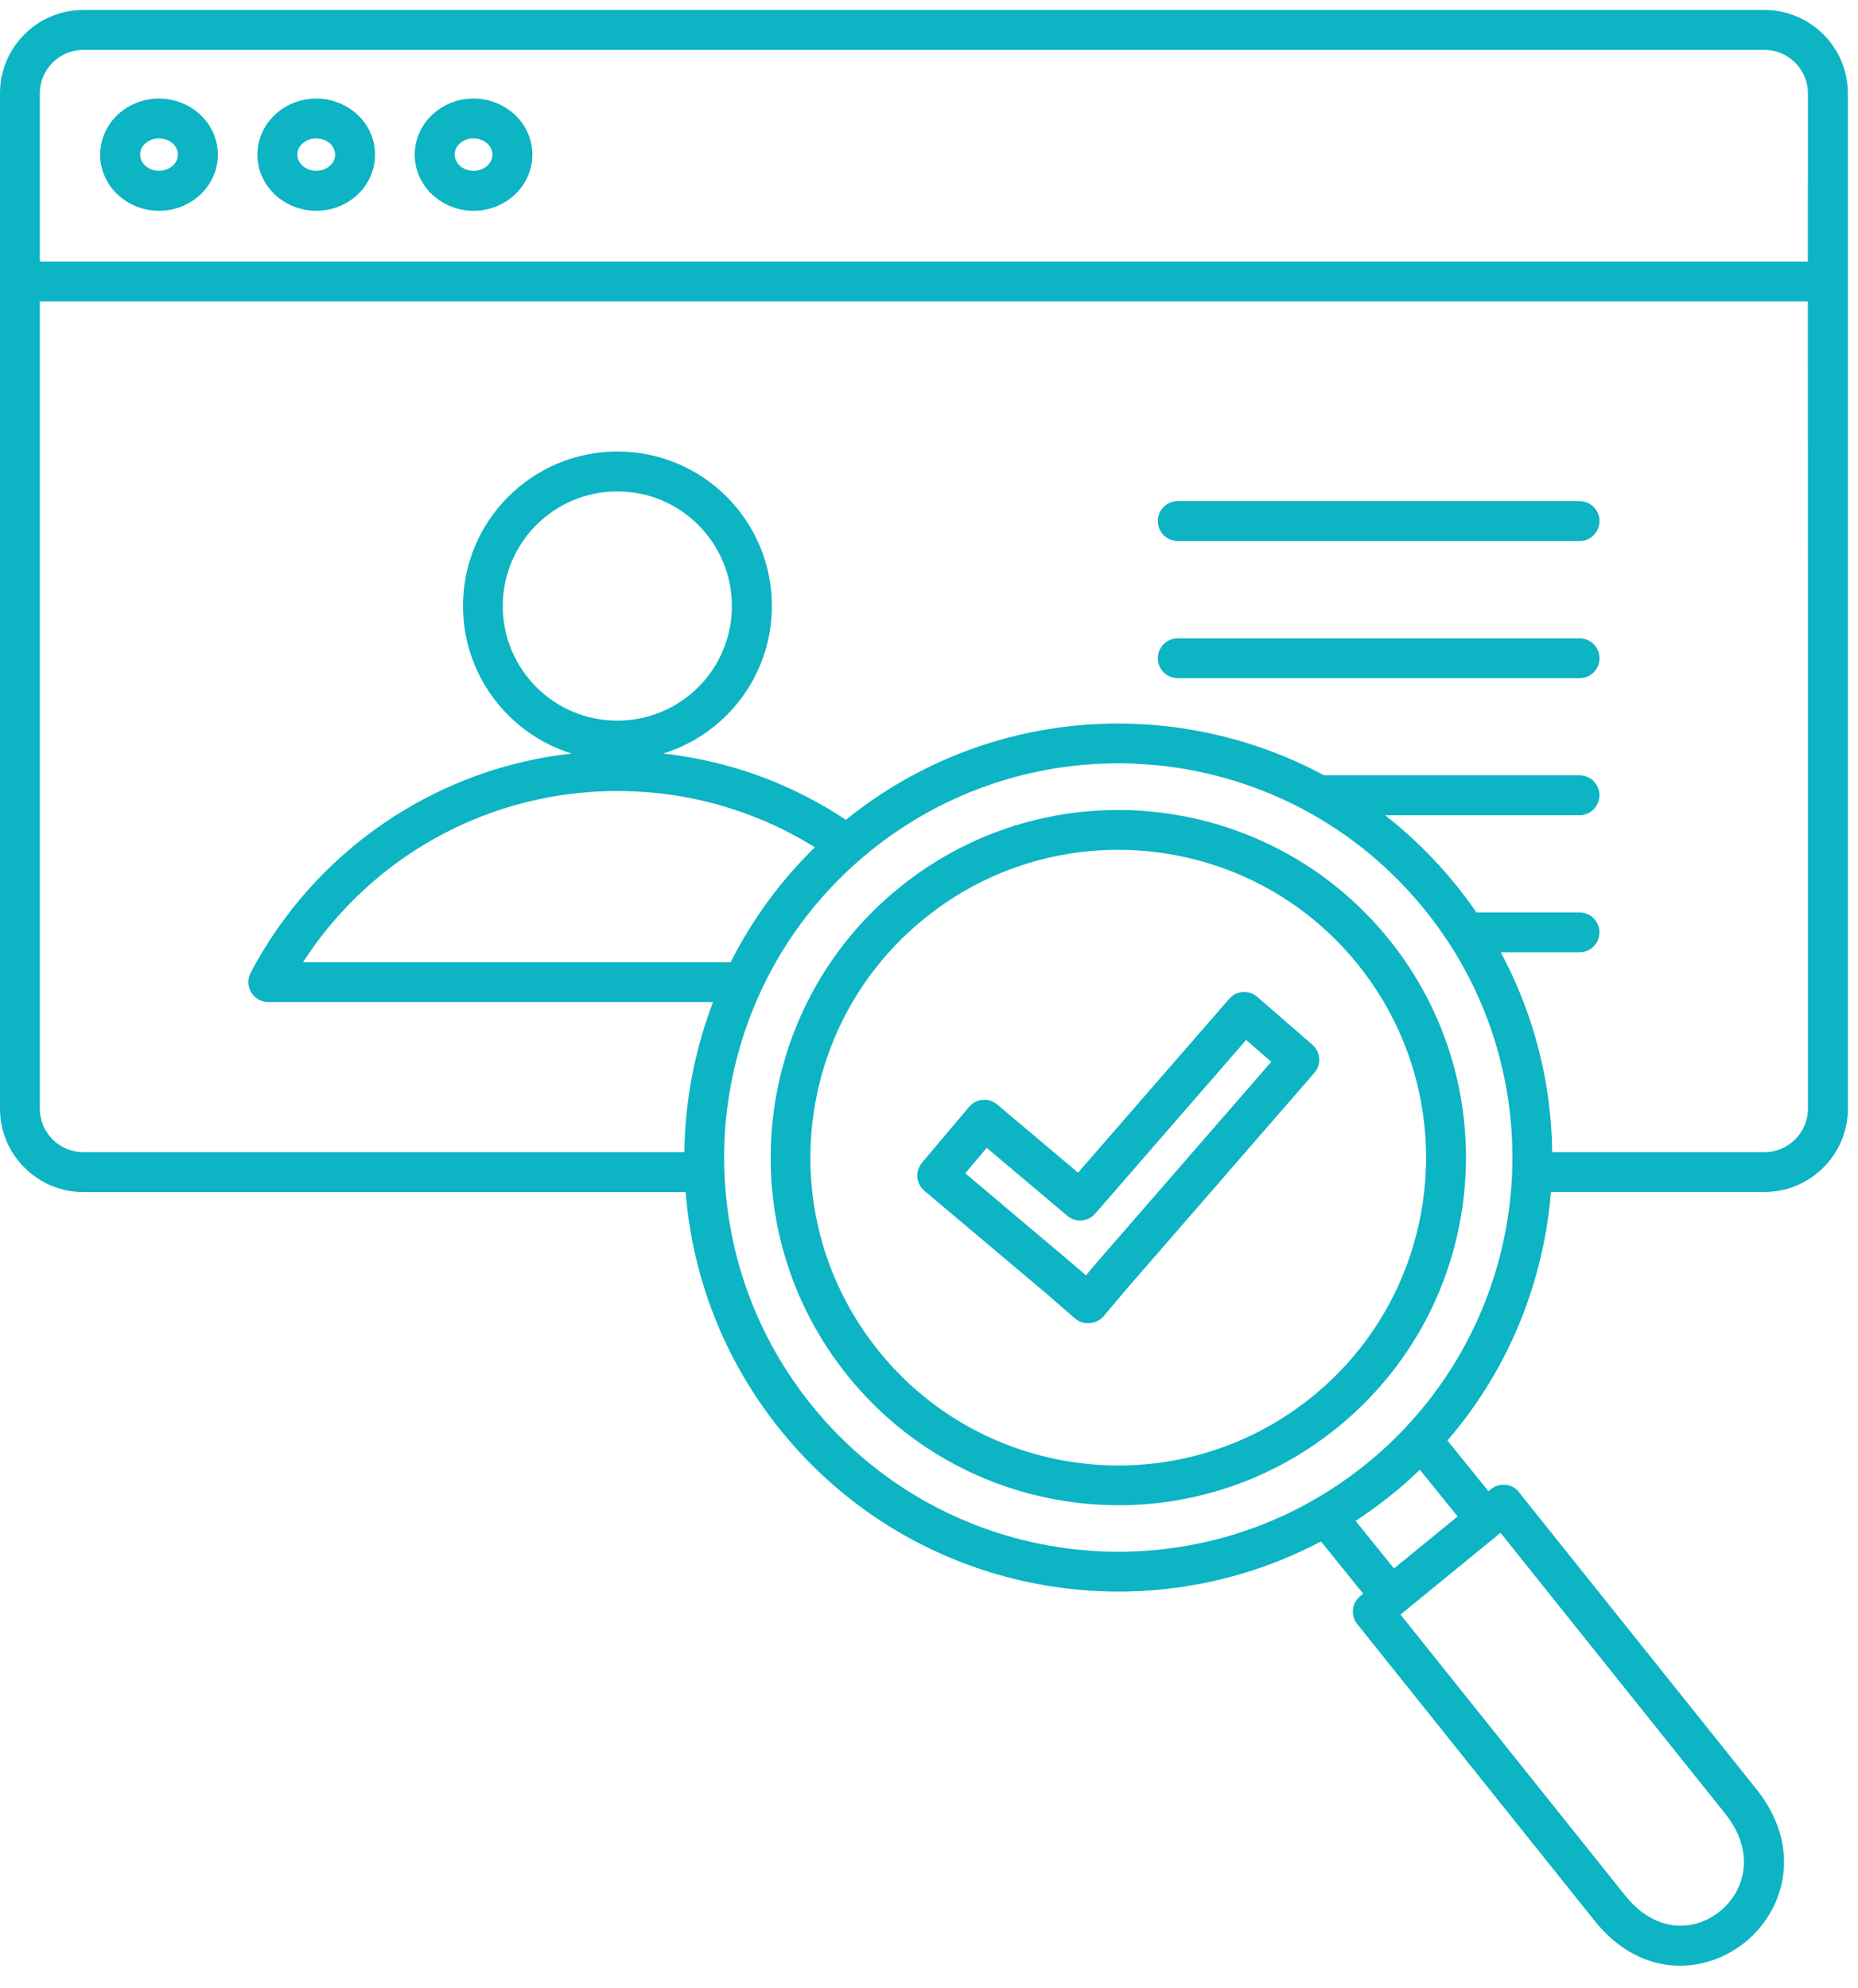 <svg width="57" height="61" viewBox="0 0 57 61" fill="none" xmlns="http://www.w3.org/2000/svg"><path fill-rule="evenodd" clip-rule="evenodd" d="M34.579 39.525L33.861 40.376C33.746 40.512 33.583 40.584 33.417 40.592C33.261 40.605 33.101 40.554 32.973 40.444L32.14 39.719L28.358 36.532C28.099 36.313 28.069 35.929 28.285 35.671L29.73 33.957C29.949 33.698 30.335 33.666 30.591 33.884L33.073 35.977L37.709 30.644C37.929 30.388 38.313 30.36 38.569 30.581L40.261 32.052C40.517 32.273 40.544 32.657 40.323 32.913L34.579 39.525ZM22.222 35.902C22.225 35.919 22.225 35.939 22.225 35.959V35.977C22.32 38.494 23.198 41.004 24.905 43.117C27.003 45.711 29.957 47.212 33.033 47.538C36.11 47.865 39.312 47.016 41.909 44.918C42.356 44.557 42.77 44.17 43.152 43.761L43.154 43.756C44.986 41.794 46.06 39.334 46.331 36.787C46.359 36.516 46.379 36.242 46.389 35.971V35.956C46.389 35.936 46.391 35.914 46.391 35.896C46.469 33.51 45.842 31.088 44.477 28.97C44.462 28.95 44.447 28.927 44.434 28.905C44.211 28.566 43.97 28.232 43.709 27.911C42.707 26.671 41.513 25.685 40.203 24.952C40.178 24.939 40.155 24.927 40.133 24.912C38.715 24.134 37.164 23.655 35.58 23.486C32.503 23.16 29.301 24.008 26.704 26.106C25.238 27.291 24.122 28.749 23.369 30.348C23.359 30.373 23.349 30.395 23.336 30.42C22.776 31.633 22.423 32.922 22.282 34.235C22.224 34.79 22.204 35.347 22.222 35.902ZM21.035 36.572C21.238 39.157 22.197 41.711 23.951 43.882C26.262 46.741 29.515 48.394 32.901 48.753C35.48 49.027 38.141 48.55 40.525 47.29L41.819 48.891L41.724 48.969L41.727 48.972C41.468 49.182 41.428 49.561 41.636 49.822L48.919 58.927C49.933 60.195 51.225 60.498 52.337 60.2C52.774 60.084 53.178 59.873 53.527 59.595C53.876 59.314 54.167 58.962 54.375 58.563C54.915 57.524 54.907 56.169 53.881 54.887L46.636 45.827C46.623 45.809 46.611 45.792 46.598 45.774C46.385 45.511 45.998 45.475 45.737 45.689L45.662 45.749L44.405 44.193C46.207 42.103 47.266 39.55 47.547 36.918C47.559 36.803 47.569 36.685 47.579 36.569H54.134C54.837 36.569 55.477 36.281 55.939 35.819C56.401 35.357 56.689 34.717 56.689 34.014V2.86C56.689 2.158 56.403 1.518 55.939 1.056C55.477 0.594 54.837 0.306 54.134 0.306H2.552C1.85 0.306 1.212 0.592 0.748 1.056C0.286 1.518 0 2.158 0 2.86V34.017C0 34.72 0.286 35.359 0.75 35.821C1.212 36.283 1.852 36.572 2.555 36.572L21.035 36.572ZM47.619 35.347H54.134C54.498 35.347 54.832 35.196 55.073 34.956C55.314 34.715 55.464 34.381 55.464 34.017L55.462 9.247H1.222V34.017C1.222 34.381 1.373 34.715 1.613 34.956C1.854 35.196 2.188 35.347 2.552 35.347H20.995C21 34.933 21.025 34.521 21.068 34.11C21.191 32.96 21.459 31.829 21.876 30.742H8.231C7.893 30.742 7.619 30.468 7.619 30.13C7.619 30.012 7.652 29.901 7.712 29.806L7.717 29.796V29.793C8.801 27.753 10.427 26.041 12.405 24.852C13.936 23.931 15.675 23.324 17.537 23.118C16.794 22.887 16.129 22.478 15.592 21.941C14.734 21.083 14.204 19.898 14.204 18.591C14.204 17.283 14.734 16.096 15.592 15.24C16.45 14.382 17.635 13.852 18.942 13.852C20.25 13.852 21.437 14.382 22.293 15.24C23.151 16.099 23.68 17.283 23.68 18.591C23.68 19.898 23.151 21.085 22.293 21.941C21.756 22.478 21.09 22.887 20.345 23.118C21.201 23.213 22.032 23.391 22.83 23.647C23.944 24.006 24.993 24.516 25.949 25.151C28.808 22.844 32.328 21.913 35.711 22.272C37.415 22.453 39.087 22.962 40.617 23.785H48.455C48.794 23.785 49.067 24.059 49.067 24.398C49.067 24.736 48.794 25.01 48.455 25.01H42.492C43.278 25.625 44.005 26.335 44.66 27.143C44.884 27.419 45.094 27.703 45.293 27.991H48.455C48.794 27.991 49.067 28.265 49.067 28.604C49.067 28.942 48.794 29.216 48.455 29.216H46.041C47.075 31.143 47.594 33.246 47.619 35.347ZM55.464 8.023H1.222V2.861C1.222 2.497 1.372 2.163 1.613 1.922C1.854 1.681 2.188 1.531 2.552 1.531H54.134C54.498 1.531 54.831 1.681 55.072 1.922C55.313 2.163 55.464 2.497 55.464 2.861L55.461 8.023H55.464ZM14.528 3.024C15.017 3.024 15.461 3.212 15.787 3.513C16.124 3.827 16.332 4.263 16.332 4.745C16.332 5.23 16.124 5.664 15.787 5.978C15.461 6.281 15.017 6.467 14.528 6.467C14.038 6.467 13.594 6.279 13.268 5.978C12.931 5.664 12.723 5.23 12.723 4.745C12.723 4.261 12.931 3.827 13.268 3.513C13.594 3.209 14.038 3.024 14.528 3.024ZM14.954 4.407C15.05 4.494 15.107 4.615 15.107 4.743C15.107 4.873 15.05 4.991 14.954 5.079C14.849 5.177 14.698 5.24 14.528 5.24C14.357 5.24 14.206 5.179 14.101 5.079C14.006 4.991 13.948 4.871 13.948 4.743C13.948 4.612 14.006 4.494 14.101 4.407C14.206 4.309 14.357 4.246 14.528 4.246C14.698 4.248 14.846 4.309 14.954 4.407ZM9.702 3.024C10.191 3.024 10.635 3.212 10.961 3.513C11.298 3.827 11.506 4.261 11.506 4.745C11.506 5.23 11.298 5.664 10.961 5.978C10.635 6.281 10.191 6.467 9.702 6.467C9.215 6.467 8.768 6.279 8.442 5.978C8.106 5.664 7.897 5.23 7.897 4.745C7.897 4.263 8.106 3.827 8.442 3.513C8.768 3.209 9.215 3.024 9.702 3.024ZM10.128 4.407C10.224 4.494 10.281 4.615 10.281 4.743C10.281 4.873 10.224 4.991 10.128 5.079C10.023 5.177 9.872 5.24 9.702 5.24C9.534 5.24 9.38 5.179 9.275 5.079C9.18 4.991 9.122 4.871 9.122 4.743C9.122 4.612 9.18 4.494 9.275 4.407C9.38 4.309 9.531 4.246 9.702 4.246C9.872 4.248 10.023 4.309 10.128 4.407ZM4.878 3.024C5.365 3.024 5.812 3.212 6.138 3.513C6.474 3.827 6.683 4.261 6.683 4.745C6.683 5.23 6.474 5.664 6.138 5.978C5.812 6.281 5.368 6.467 4.878 6.467C4.389 6.467 3.945 6.279 3.618 5.978C3.282 5.664 3.074 5.23 3.074 4.745C3.074 4.261 3.282 3.827 3.618 3.513C3.945 3.209 4.389 3.024 4.878 3.024ZM5.305 4.407C5.4 4.494 5.458 4.615 5.458 4.743C5.458 4.873 5.4 4.991 5.305 5.079C5.199 5.177 5.049 5.24 4.878 5.24C4.708 5.24 4.557 5.179 4.452 5.079C4.356 4.991 4.299 4.871 4.299 4.743C4.299 4.612 4.356 4.494 4.452 4.407C4.557 4.309 4.708 4.246 4.878 4.246C5.049 4.248 5.199 4.309 5.305 4.407ZM21.424 16.106C22.059 16.744 22.453 17.622 22.453 18.593C22.453 19.564 22.059 20.443 21.424 21.08C20.787 21.715 19.908 22.109 18.937 22.109C17.966 22.109 17.087 21.715 16.453 21.08C15.818 20.443 15.424 19.564 15.424 18.593C15.424 17.622 15.818 16.744 16.453 16.106C17.087 15.471 17.968 15.077 18.937 15.077C19.911 15.075 20.789 15.469 21.424 16.106ZM25 25.994C23.926 27.041 23.063 28.235 22.415 29.52H9.295C10.246 28.047 11.526 26.805 13.029 25.901C14.754 24.865 16.776 24.268 18.937 24.268C20.167 24.268 21.349 24.458 22.453 24.815C23.356 25.103 24.212 25.502 25 25.994ZM36.133 16.598C35.794 16.598 35.52 16.325 35.52 15.986C35.52 15.647 35.794 15.374 36.133 15.374H48.458C48.796 15.374 49.07 15.647 49.07 15.986C49.07 16.325 48.796 16.598 48.458 16.598H36.133ZM36.133 20.807C35.794 20.807 35.52 20.533 35.52 20.195C35.52 19.856 35.794 19.582 36.133 19.582H48.458C48.796 19.582 49.07 19.856 49.07 20.195C49.07 20.533 48.796 20.807 48.458 20.807H36.133ZM42.765 48.119L41.588 46.661C41.96 46.417 42.321 46.154 42.675 45.87C42.984 45.622 43.28 45.361 43.558 45.09L44.718 46.523L42.765 48.119ZM46.033 47.025L52.929 55.645C53.604 56.488 53.624 57.352 53.288 57.997C53.157 58.248 52.974 58.466 52.758 58.642C52.542 58.817 52.291 58.945 52.023 59.018C51.34 59.199 50.53 58.993 49.867 58.165L42.966 49.534L46.033 47.025ZM27.605 27.219C25.313 29.071 23.988 31.676 23.702 34.389C23.414 37.102 24.162 39.925 26.014 42.217C27.866 44.508 30.471 45.831 33.183 46.119C35.896 46.408 38.719 45.66 41.011 43.81C43.302 41.958 44.627 39.353 44.913 36.64C45.202 33.925 44.454 31.102 42.605 28.813C40.752 26.521 38.148 25.199 35.435 24.91C32.717 24.622 29.894 25.37 27.605 27.219ZM35.301 26.125C32.897 25.869 30.398 26.532 28.367 28.173C26.34 29.812 25.168 32.115 24.914 34.52C24.658 36.924 25.321 39.423 26.962 41.454C28.601 43.481 30.904 44.651 33.309 44.907C35.713 45.163 38.212 44.5 40.243 42.861C42.27 41.223 43.442 38.916 43.696 36.515C43.952 34.111 43.289 31.611 41.651 29.581C40.012 27.55 37.705 26.378 35.301 26.125ZM33.316 39.127L33.645 38.736L33.65 38.73L39 32.575L38.23 31.904L33.617 37.212L33.605 37.227C33.386 37.486 33 37.516 32.744 37.3L30.27 35.215L29.612 35.995L32.927 38.791L32.932 38.796L33.316 39.127Z" fill="#0CB4C4"></path></svg>